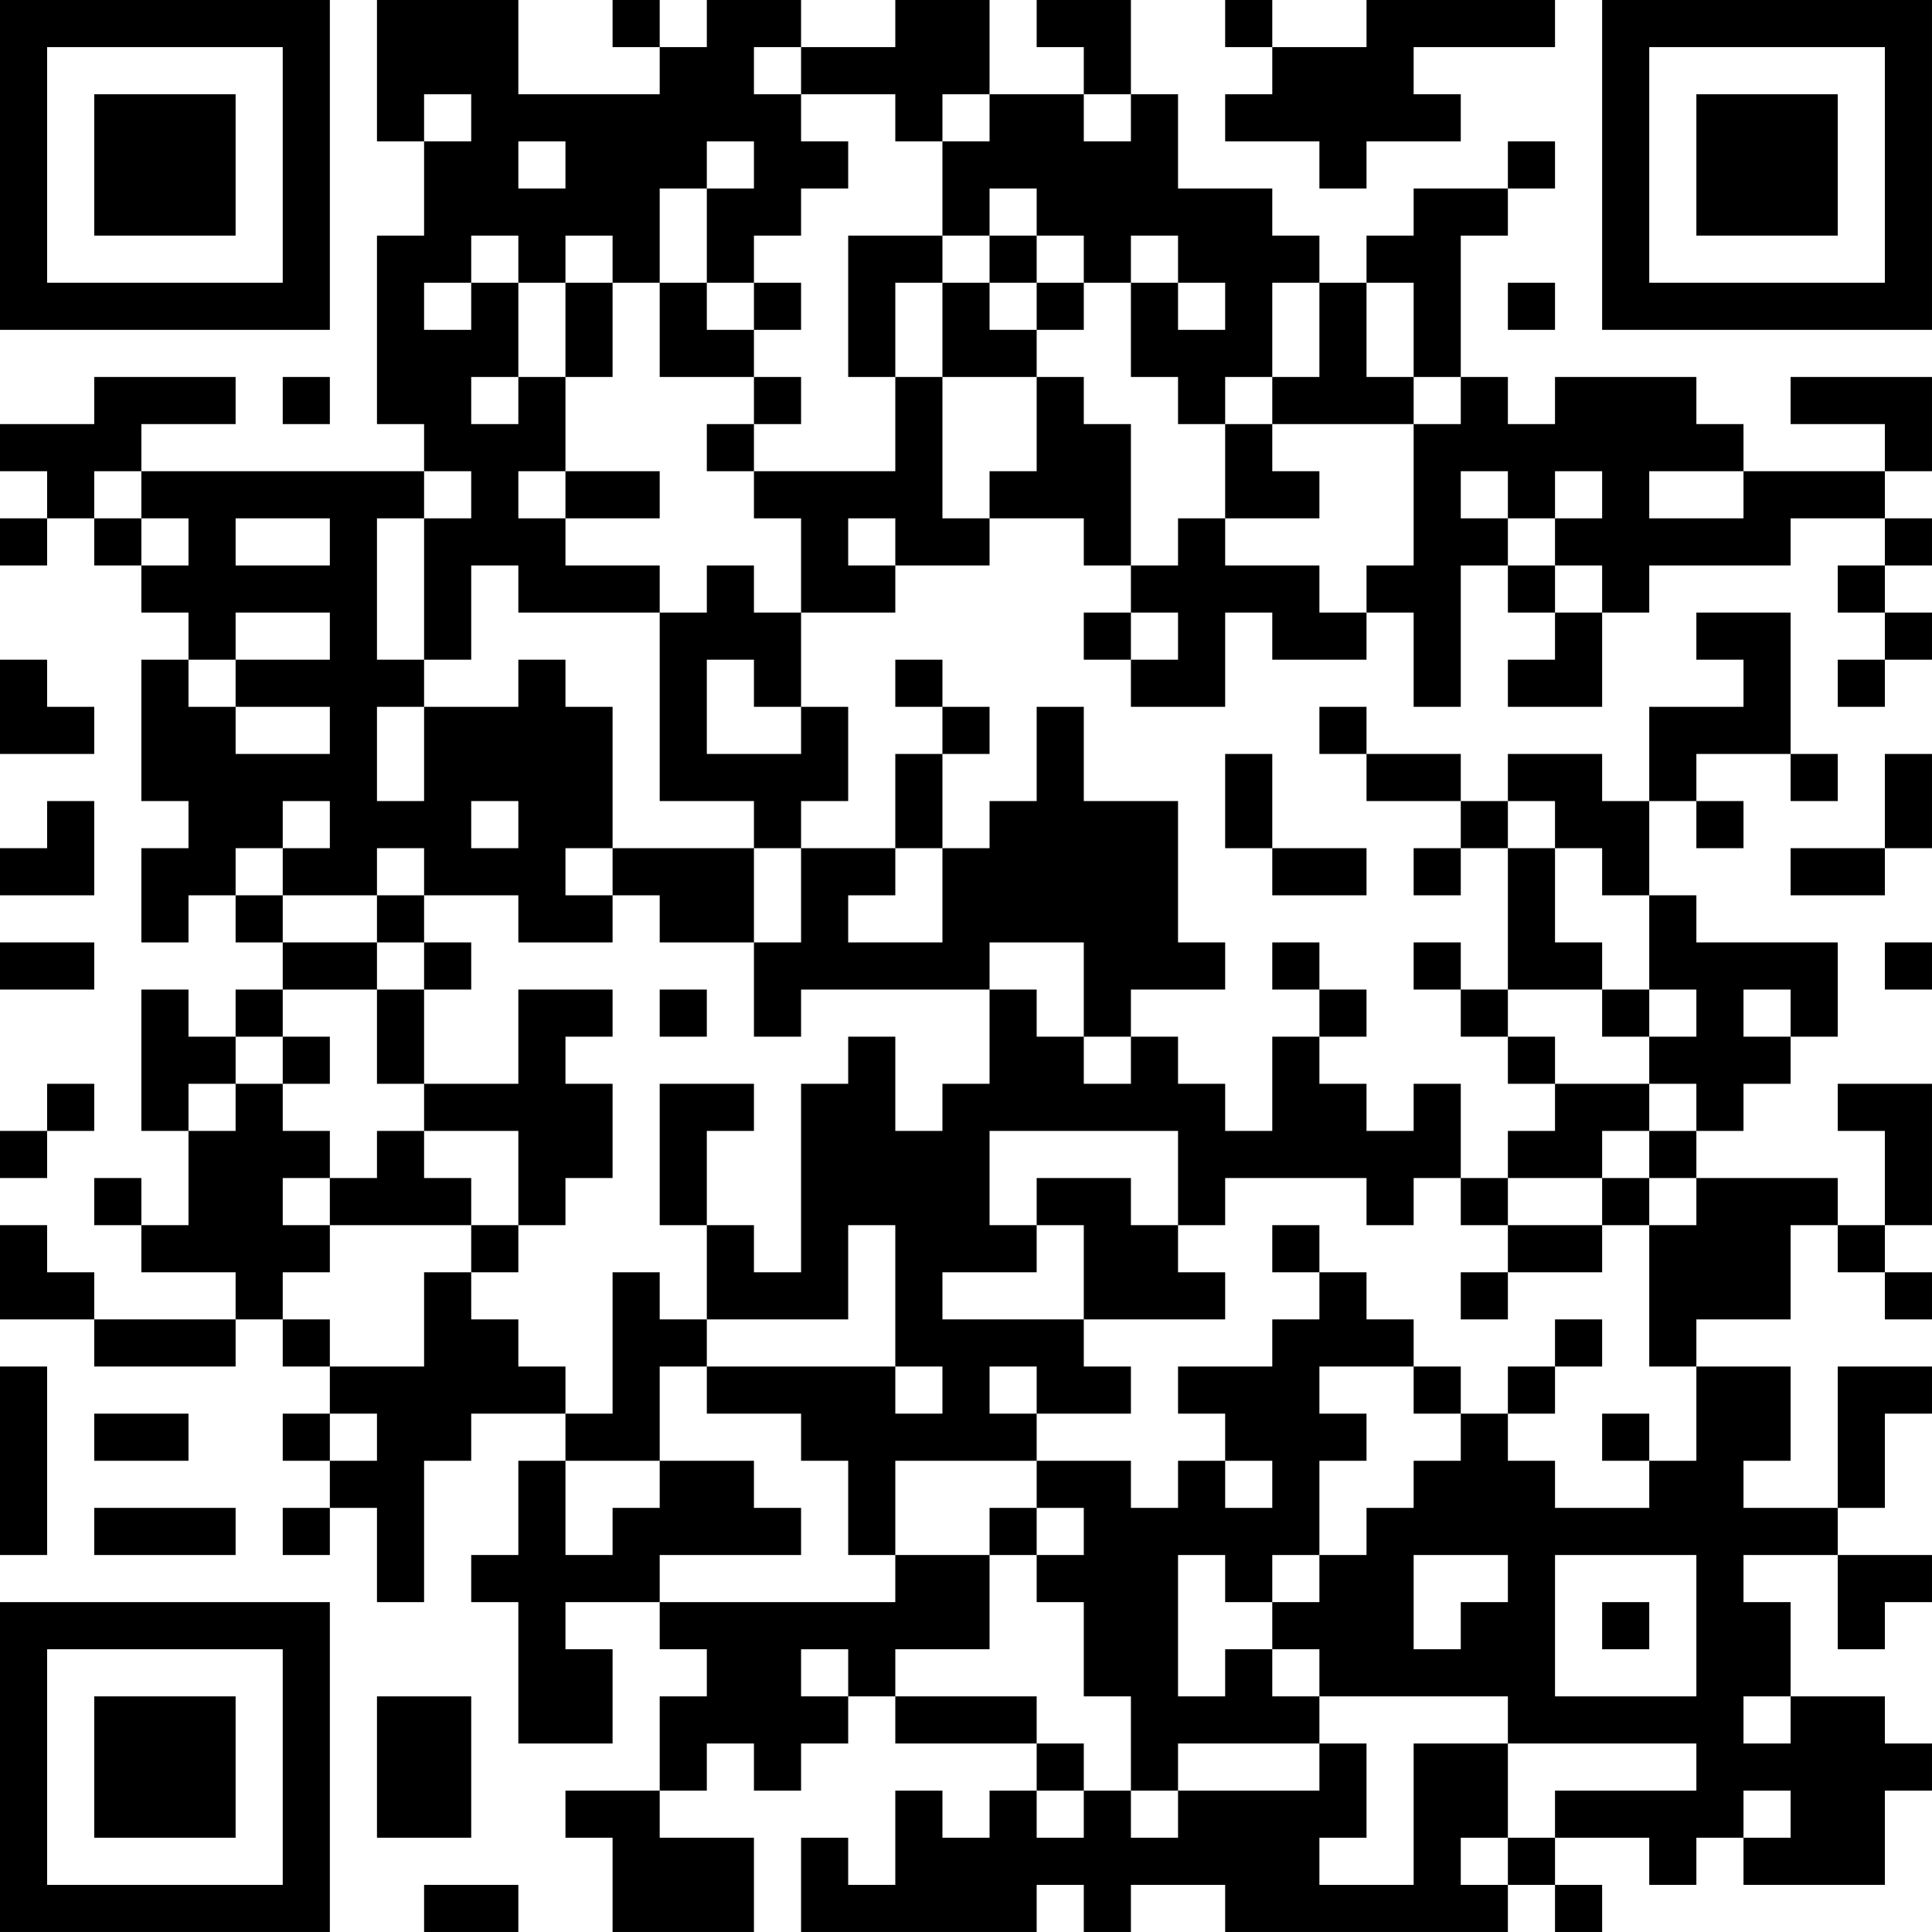 <?xml version="1.0" encoding="UTF-8"?>
<svg xmlns="http://www.w3.org/2000/svg" version="1.1" width="200" height="200" viewBox="0 0 200 200"><rect x="0" y="0" width="200" height="200" fill="#ffffff"/><g transform="scale(4.878)"><g transform="translate(0,0)"><path fill-rule="evenodd" d="M8 0L8 3L9 3L9 5L8 5L8 9L9 9L9 10L3 10L3 9L5 9L5 8L2 8L2 9L0 9L0 10L1 10L1 11L0 11L0 12L1 12L1 11L2 11L2 12L3 12L3 13L4 13L4 14L3 14L3 17L4 17L4 18L3 18L3 20L4 20L4 19L5 19L5 20L6 20L6 21L5 21L5 22L4 22L4 21L3 21L3 24L4 24L4 26L3 26L3 25L2 25L2 26L3 26L3 27L5 27L5 28L2 28L2 27L1 27L1 26L0 26L0 28L2 28L2 29L5 29L5 28L6 28L6 29L7 29L7 30L6 30L6 31L7 31L7 32L6 32L6 33L7 33L7 32L8 32L8 34L9 34L9 31L10 31L10 30L12 30L12 31L11 31L11 33L10 33L10 34L11 34L11 37L13 37L13 35L12 35L12 34L14 34L14 35L15 35L15 36L14 36L14 38L12 38L12 39L13 39L13 41L16 41L16 39L14 39L14 38L15 38L15 37L16 37L16 38L17 38L17 37L18 37L18 36L19 36L19 37L22 37L22 38L21 38L21 39L20 39L20 38L19 38L19 40L18 40L18 39L17 39L17 41L22 41L22 40L23 40L23 41L24 41L24 40L26 40L26 41L32 41L32 40L33 40L33 41L34 41L34 40L33 40L33 39L35 39L35 40L36 40L36 39L37 39L37 40L40 40L40 38L41 38L41 37L40 37L40 36L38 36L38 34L37 34L37 33L39 33L39 35L40 35L40 34L41 34L41 33L39 33L39 32L40 32L40 30L41 30L41 29L39 29L39 32L37 32L37 31L38 31L38 29L36 29L36 28L38 28L38 26L39 26L39 27L40 27L40 28L41 28L41 27L40 27L40 26L41 26L41 23L39 23L39 24L40 24L40 26L39 26L39 25L36 25L36 24L37 24L37 23L38 23L38 22L39 22L39 20L36 20L36 19L35 19L35 17L36 17L36 18L37 18L37 17L36 17L36 16L38 16L38 17L39 17L39 16L38 16L38 13L36 13L36 14L37 14L37 15L35 15L35 17L34 17L34 16L32 16L32 17L31 17L31 16L29 16L29 15L28 15L28 16L29 16L29 17L31 17L31 18L30 18L30 19L31 19L31 18L32 18L32 21L31 21L31 20L30 20L30 21L31 21L31 22L32 22L32 23L33 23L33 24L32 24L32 25L31 25L31 23L30 23L30 24L29 24L29 23L28 23L28 22L29 22L29 21L28 21L28 20L27 20L27 21L28 21L28 22L27 22L27 24L26 24L26 23L25 23L25 22L24 22L24 21L26 21L26 20L25 20L25 17L23 17L23 15L22 15L22 17L21 17L21 18L20 18L20 16L21 16L21 15L20 15L20 14L19 14L19 15L20 15L20 16L19 16L19 18L17 18L17 17L18 17L18 15L17 15L17 13L19 13L19 12L21 12L21 11L23 11L23 12L24 12L24 13L23 13L23 14L24 14L24 15L26 15L26 13L27 13L27 14L29 14L29 13L30 13L30 15L31 15L31 12L32 12L32 13L33 13L33 14L32 14L32 15L34 15L34 13L35 13L35 12L38 12L38 11L40 11L40 12L39 12L39 13L40 13L40 14L39 14L39 15L40 15L40 14L41 14L41 13L40 13L40 12L41 12L41 11L40 11L40 10L41 10L41 8L38 8L38 9L40 9L40 10L37 10L37 9L36 9L36 8L33 8L33 9L32 9L32 8L31 8L31 5L32 5L32 4L33 4L33 3L32 3L32 4L30 4L30 5L29 5L29 6L28 6L28 5L27 5L27 4L25 4L25 2L24 2L24 0L22 0L22 1L23 1L23 2L21 2L21 0L19 0L19 1L17 1L17 0L15 0L15 1L14 1L14 0L13 0L13 1L14 1L14 2L11 2L11 0ZM26 0L26 1L27 1L27 2L26 2L26 3L28 3L28 4L29 4L29 3L31 3L31 2L30 2L30 1L33 1L33 0L29 0L29 1L27 1L27 0ZM16 1L16 2L17 2L17 3L18 3L18 4L17 4L17 5L16 5L16 6L15 6L15 4L16 4L16 3L15 3L15 4L14 4L14 6L13 6L13 5L12 5L12 6L11 6L11 5L10 5L10 6L9 6L9 7L10 7L10 6L11 6L11 8L10 8L10 9L11 9L11 8L12 8L12 10L11 10L11 11L12 11L12 12L14 12L14 13L11 13L11 12L10 12L10 14L9 14L9 11L10 11L10 10L9 10L9 11L8 11L8 14L9 14L9 15L8 15L8 17L9 17L9 15L11 15L11 14L12 14L12 15L13 15L13 18L12 18L12 19L13 19L13 20L11 20L11 19L9 19L9 18L8 18L8 19L6 19L6 18L7 18L7 17L6 17L6 18L5 18L5 19L6 19L6 20L8 20L8 21L6 21L6 22L5 22L5 23L4 23L4 24L5 24L5 23L6 23L6 24L7 24L7 25L6 25L6 26L7 26L7 27L6 27L6 28L7 28L7 29L9 29L9 27L10 27L10 28L11 28L11 29L12 29L12 30L13 30L13 27L14 27L14 28L15 28L15 29L14 29L14 31L12 31L12 33L13 33L13 32L14 32L14 31L16 31L16 32L17 32L17 33L14 33L14 34L19 34L19 33L21 33L21 35L19 35L19 36L22 36L22 37L23 37L23 38L22 38L22 39L23 39L23 38L24 38L24 39L25 39L25 38L28 38L28 37L29 37L29 39L28 39L28 40L30 40L30 37L32 37L32 39L31 39L31 40L32 40L32 39L33 39L33 38L36 38L36 37L32 37L32 36L28 36L28 35L27 35L27 34L28 34L28 33L29 33L29 32L30 32L30 31L31 31L31 30L32 30L32 31L33 31L33 32L35 32L35 31L36 31L36 29L35 29L35 26L36 26L36 25L35 25L35 24L36 24L36 23L35 23L35 22L36 22L36 21L35 21L35 19L34 19L34 18L33 18L33 17L32 17L32 18L33 18L33 20L34 20L34 21L32 21L32 22L33 22L33 23L35 23L35 24L34 24L34 25L32 25L32 26L31 26L31 25L30 25L30 26L29 26L29 25L26 25L26 26L25 26L25 24L21 24L21 26L22 26L22 27L20 27L20 28L23 28L23 29L24 29L24 30L22 30L22 29L21 29L21 30L22 30L22 31L19 31L19 33L18 33L18 31L17 31L17 30L15 30L15 29L19 29L19 30L20 30L20 29L19 29L19 26L18 26L18 28L15 28L15 26L16 26L16 27L17 27L17 23L18 23L18 22L19 22L19 24L20 24L20 23L21 23L21 21L22 21L22 22L23 22L23 23L24 23L24 22L23 22L23 20L21 20L21 21L17 21L17 22L16 22L16 20L17 20L17 18L16 18L16 17L14 17L14 13L15 13L15 12L16 12L16 13L17 13L17 11L16 11L16 10L19 10L19 8L20 8L20 11L21 11L21 10L22 10L22 8L23 8L23 9L24 9L24 12L25 12L25 11L26 11L26 12L28 12L28 13L29 13L29 12L30 12L30 9L31 9L31 8L30 8L30 6L29 6L29 8L30 8L30 9L27 9L27 8L28 8L28 6L27 6L27 8L26 8L26 9L25 9L25 8L24 8L24 6L25 6L25 7L26 7L26 6L25 6L25 5L24 5L24 6L23 6L23 5L22 5L22 4L21 4L21 5L20 5L20 3L21 3L21 2L20 2L20 3L19 3L19 2L17 2L17 1ZM9 2L9 3L10 3L10 2ZM23 2L23 3L24 3L24 2ZM11 3L11 4L12 4L12 3ZM18 5L18 8L19 8L19 6L20 6L20 8L22 8L22 7L23 7L23 6L22 6L22 5L21 5L21 6L20 6L20 5ZM12 6L12 8L13 8L13 6ZM14 6L14 8L16 8L16 9L15 9L15 10L16 10L16 9L17 9L17 8L16 8L16 7L17 7L17 6L16 6L16 7L15 7L15 6ZM21 6L21 7L22 7L22 6ZM32 6L32 7L33 7L33 6ZM6 8L6 9L7 9L7 8ZM26 9L26 11L28 11L28 10L27 10L27 9ZM2 10L2 11L3 11L3 12L4 12L4 11L3 11L3 10ZM12 10L12 11L14 11L14 10ZM31 10L31 11L32 11L32 12L33 12L33 13L34 13L34 12L33 12L33 11L34 11L34 10L33 10L33 11L32 11L32 10ZM35 10L35 11L37 11L37 10ZM5 11L5 12L7 12L7 11ZM18 11L18 12L19 12L19 11ZM5 13L5 14L4 14L4 15L5 15L5 16L7 16L7 15L5 15L5 14L7 14L7 13ZM24 13L24 14L25 14L25 13ZM0 14L0 16L2 16L2 15L1 15L1 14ZM15 14L15 16L17 16L17 15L16 15L16 14ZM26 16L26 18L27 18L27 19L29 19L29 18L27 18L27 16ZM40 16L40 18L38 18L38 19L40 19L40 18L41 18L41 16ZM1 17L1 18L0 18L0 19L2 19L2 17ZM10 17L10 18L11 18L11 17ZM13 18L13 19L14 19L14 20L16 20L16 18ZM19 18L19 19L18 19L18 20L20 20L20 18ZM8 19L8 20L9 20L9 21L8 21L8 23L9 23L9 24L8 24L8 25L7 25L7 26L10 26L10 27L11 27L11 26L12 26L12 25L13 25L13 23L12 23L12 22L13 22L13 21L11 21L11 23L9 23L9 21L10 21L10 20L9 20L9 19ZM0 20L0 21L2 21L2 20ZM40 20L40 21L41 21L41 20ZM14 21L14 22L15 22L15 21ZM34 21L34 22L35 22L35 21ZM37 21L37 22L38 22L38 21ZM6 22L6 23L7 23L7 22ZM1 23L1 24L0 24L0 25L1 25L1 24L2 24L2 23ZM14 23L14 26L15 26L15 24L16 24L16 23ZM9 24L9 25L10 25L10 26L11 26L11 24ZM22 25L22 26L23 26L23 28L26 28L26 27L25 27L25 26L24 26L24 25ZM34 25L34 26L32 26L32 27L31 27L31 28L32 28L32 27L34 27L34 26L35 26L35 25ZM27 26L27 27L28 27L28 28L27 28L27 29L25 29L25 30L26 30L26 31L25 31L25 32L24 32L24 31L22 31L22 32L21 32L21 33L22 33L22 34L23 34L23 36L24 36L24 38L25 38L25 37L28 37L28 36L27 36L27 35L26 35L26 36L25 36L25 33L26 33L26 34L27 34L27 33L28 33L28 31L29 31L29 30L28 30L28 29L30 29L30 30L31 30L31 29L30 29L30 28L29 28L29 27L28 27L28 26ZM33 28L33 29L32 29L32 30L33 30L33 29L34 29L34 28ZM0 29L0 33L1 33L1 29ZM2 30L2 31L4 31L4 30ZM7 30L7 31L8 31L8 30ZM34 30L34 31L35 31L35 30ZM26 31L26 32L27 32L27 31ZM2 32L2 33L5 33L5 32ZM22 32L22 33L23 33L23 32ZM30 33L30 35L31 35L31 34L32 34L32 33ZM33 33L33 36L36 36L36 33ZM34 34L34 35L35 35L35 34ZM17 35L17 36L18 36L18 35ZM8 36L8 39L10 39L10 36ZM37 36L37 37L38 37L38 36ZM37 38L37 39L38 39L38 38ZM9 40L9 41L11 41L11 40ZM0 0L0 7L7 7L7 0ZM1 1L1 6L6 6L6 1ZM2 2L2 5L5 5L5 2ZM34 0L34 7L41 7L41 0ZM35 1L35 6L40 6L40 1ZM36 2L36 5L39 5L39 2ZM0 34L0 41L7 41L7 34ZM1 35L1 40L6 40L6 35ZM2 36L2 39L5 39L5 36Z" fill="#000000"/></g></g></svg>

